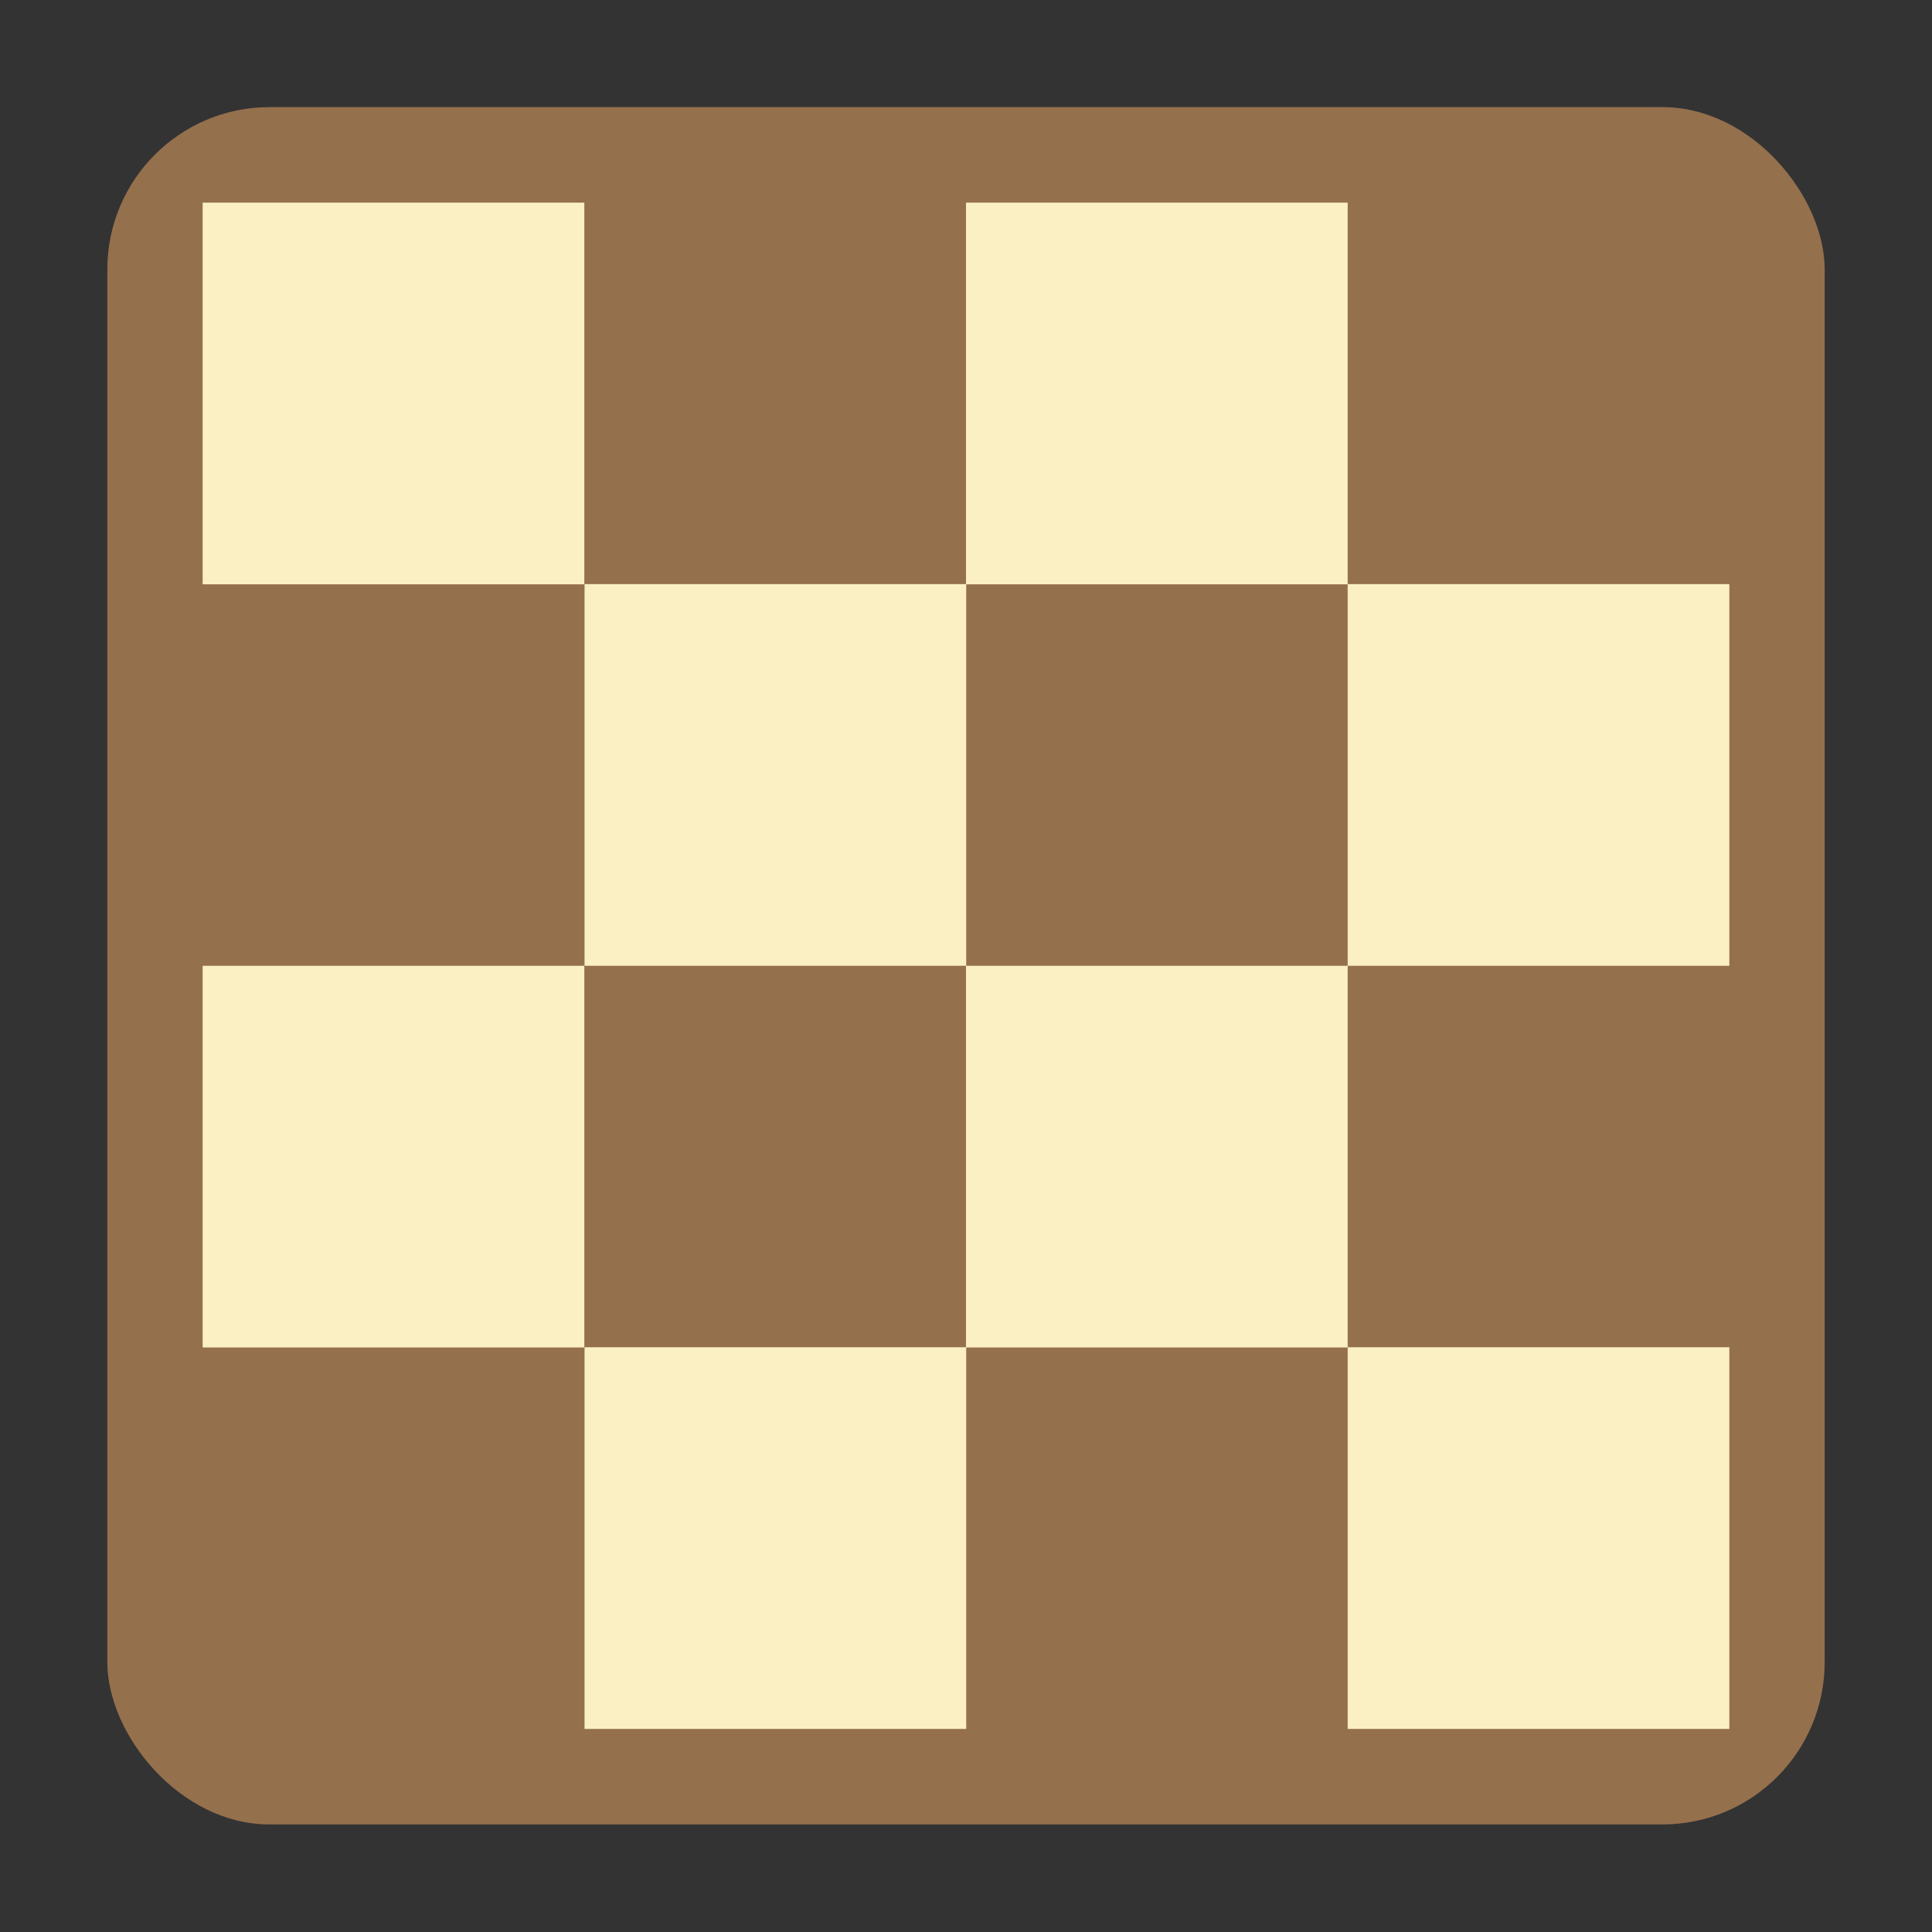 <svg xmlns="http://www.w3.org/2000/svg" width="90" height="90" viewBox="0 0 90 90">
  <rect x="0" y="0" width="90" height="90" fill="#333333" stroke="none"/>
  <defs>
    <style>
      .cls-1 {
        fill: #95704d;
      }

      .cls-2 {
        fill: #fbefc4;
      }
    </style>
  </defs>
  <g id="Layer_1" data-name="Layer 1">
    <g>
      <rect class="cls-1" x="5" y="4.99" width="80" height="80" rx="7.56"/>
      <g>
        <rect class="cls-2" x="45" y="9.44" width="17.78" height="17.78"/>
        <rect class="cls-2" x="62.78" y="27.21" width="17.78" height="17.78"/>
        <rect class="cls-2" x="9.44" y="9.44" width="17.78" height="17.78"/>
        <rect class="cls-2" x="27.23" y="27.21" width="17.78" height="17.78"/>
        <rect class="cls-2" x="9.44" y="44.99" width="17.78" height="17.78"/>
        <rect class="cls-2" x="27.23" y="62.76" width="17.78" height="17.78"/>
        <rect class="cls-2" x="45" y="44.99" width="17.78" height="17.78"/>
        <rect class="cls-2" x="62.78" y="62.76" width="17.78" height="17.78"/>
      </g>
    </g>
  </g>
</svg>
